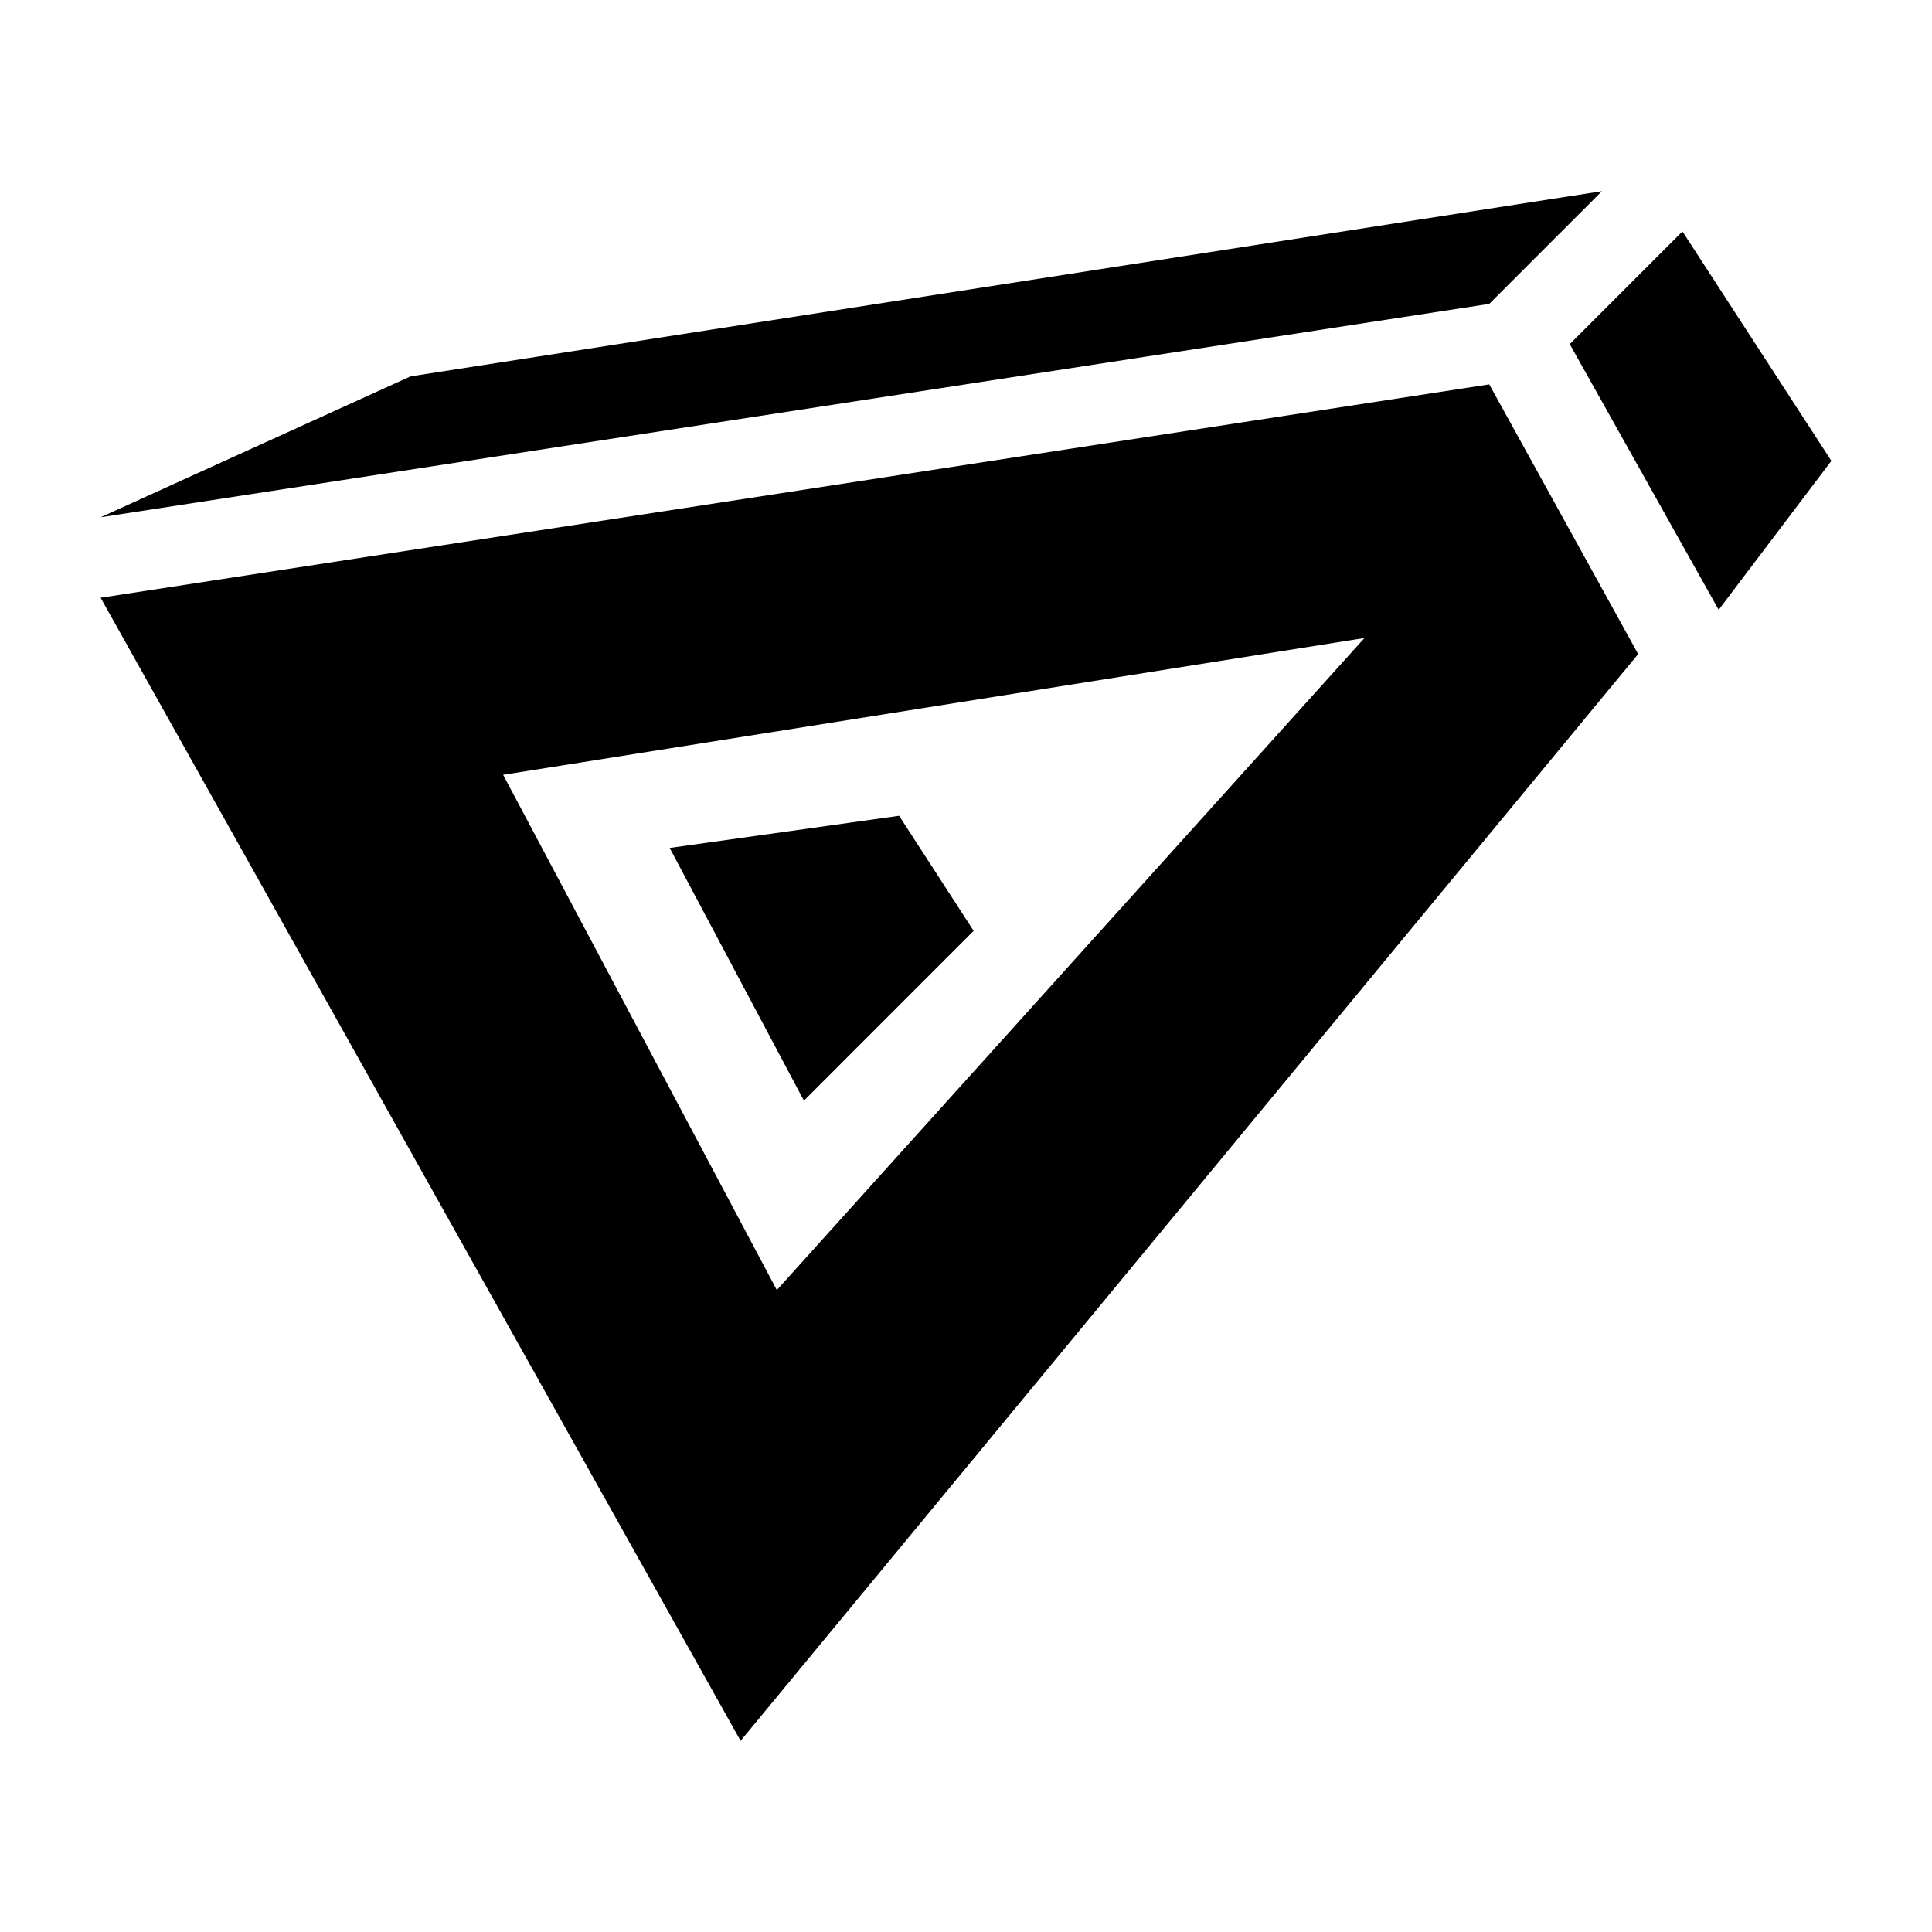 <?xml version="1.0" encoding="utf-8"?>
<!-- Generator: Adobe Illustrator 15.0.0, SVG Export Plug-In  -->
<!DOCTYPE svg PUBLIC "-//W3C//DTD SVG 1.1//EN" "http://www.w3.org/Graphics/SVG/1.1/DTD/svg11.dtd">
<svg version="1.1"
	 xmlns="http://www.w3.org/2000/svg" xmlns:xlink="http://www.w3.org/1999/xlink" xmlns:a="http://ns.adobe.com/AdobeSVGViewerExtensions/3.0/"
	 x="0px" y="0px" width="48px" height="48px" viewBox="-2.5 -4.75 48 48" enable-background="new -2.5 -4.75 48 48"
	 xml:space="preserve">
<defs>
</defs>
<polygon points="19.838,15.518 21.69,18.377 17.473,22.595 14.138,16.317 "/>
<path d="M34.5,4.8L0,10.101L15.9,38.5l22.3-27L34.5,4.8z M16.8,27.301L10,14.5l21.4-3.399L16.8,27.301z"/>
<polygon points="0,8.101 7.7,4.601 37.3,0 34.5,2.8 "/>
<polygon points="39.3,1 43,6.7 40.2,10.4 36.5,3.8 "/>
</svg>
